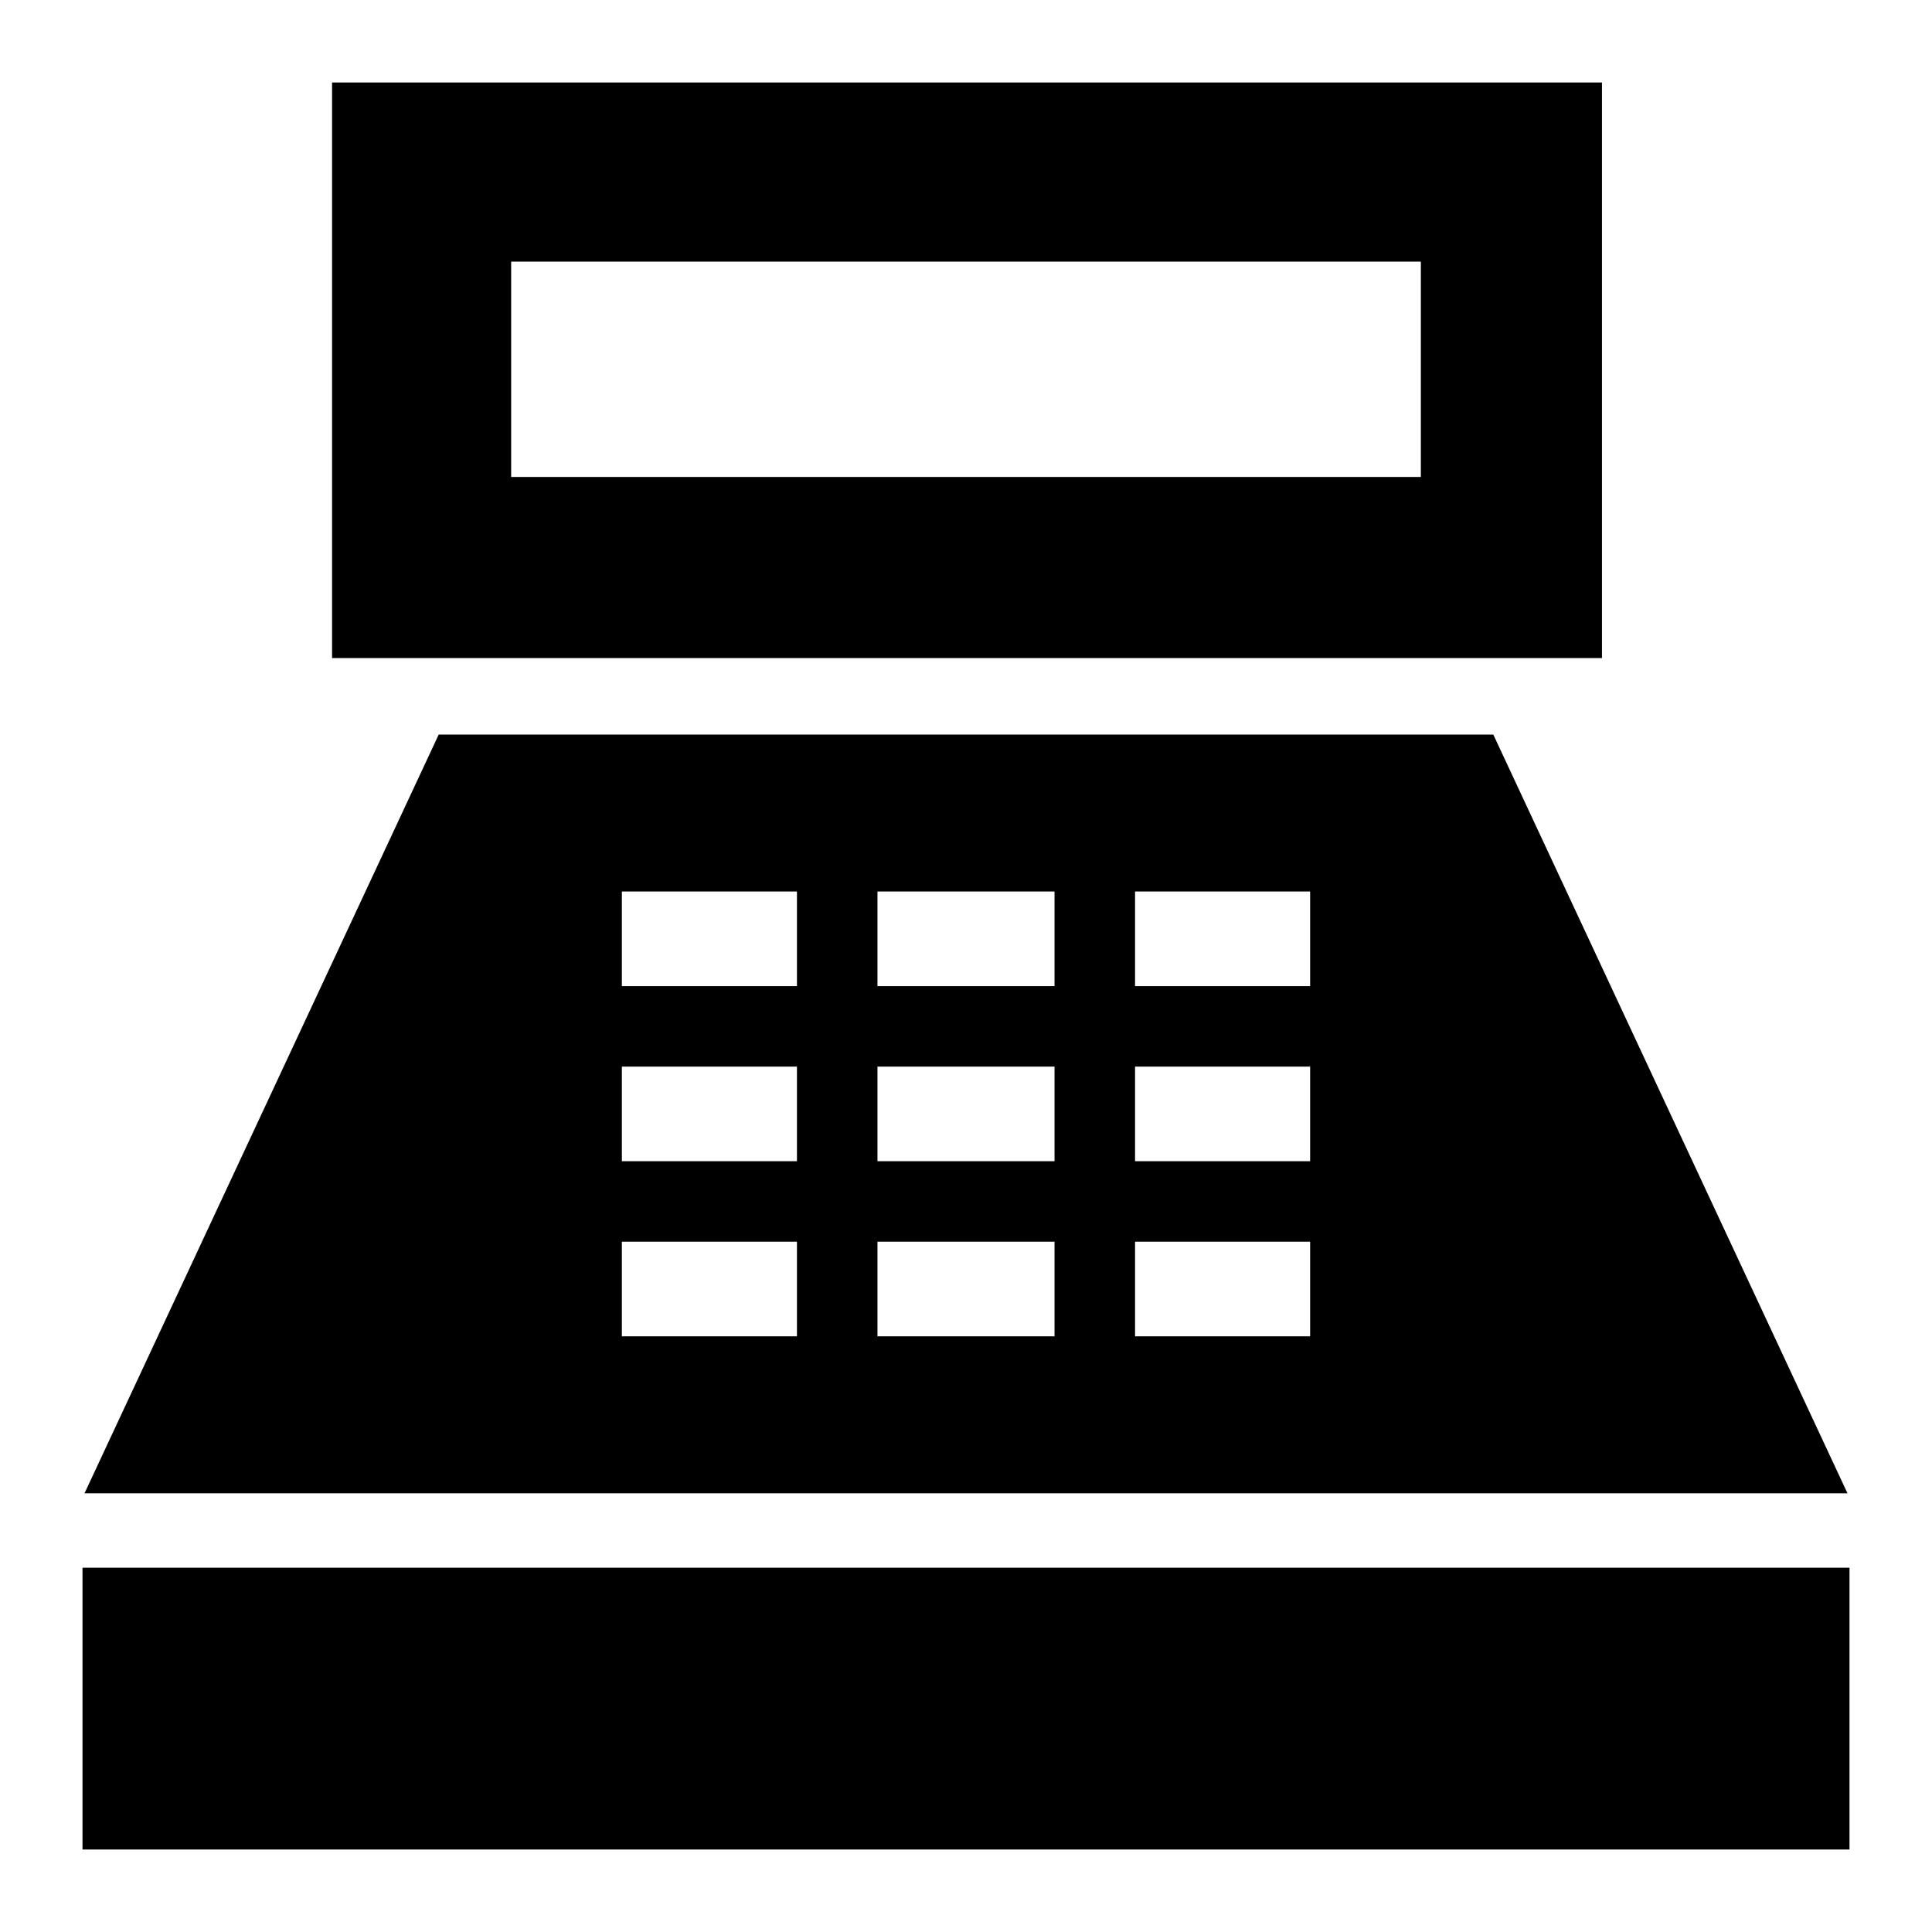 <svg xmlns="http://www.w3.org/2000/svg" height="40" width="40"><path d="M6.875 13.625V1.708H33.167V13.625ZM10.583 9.875H29.417V5.417H10.583ZM1.708 38.292V32.458H38.292V38.292ZM1.75 30.917 9.083 15.208H30.917L38.25 30.917ZM12.875 27.667H16.5V25.708H12.875ZM12.875 24.042H16.5V22.083H12.875ZM12.875 20.417H16.5V18.458H12.875ZM18.167 27.667H21.833V25.708H18.167ZM18.167 24.042H21.833V22.083H18.167ZM18.167 20.417H21.833V18.458H18.167ZM23.5 27.667H27.125V25.708H23.5ZM23.5 24.042H27.125V22.083H23.5ZM23.5 20.417H27.125V18.458H23.5Z"/></svg>
